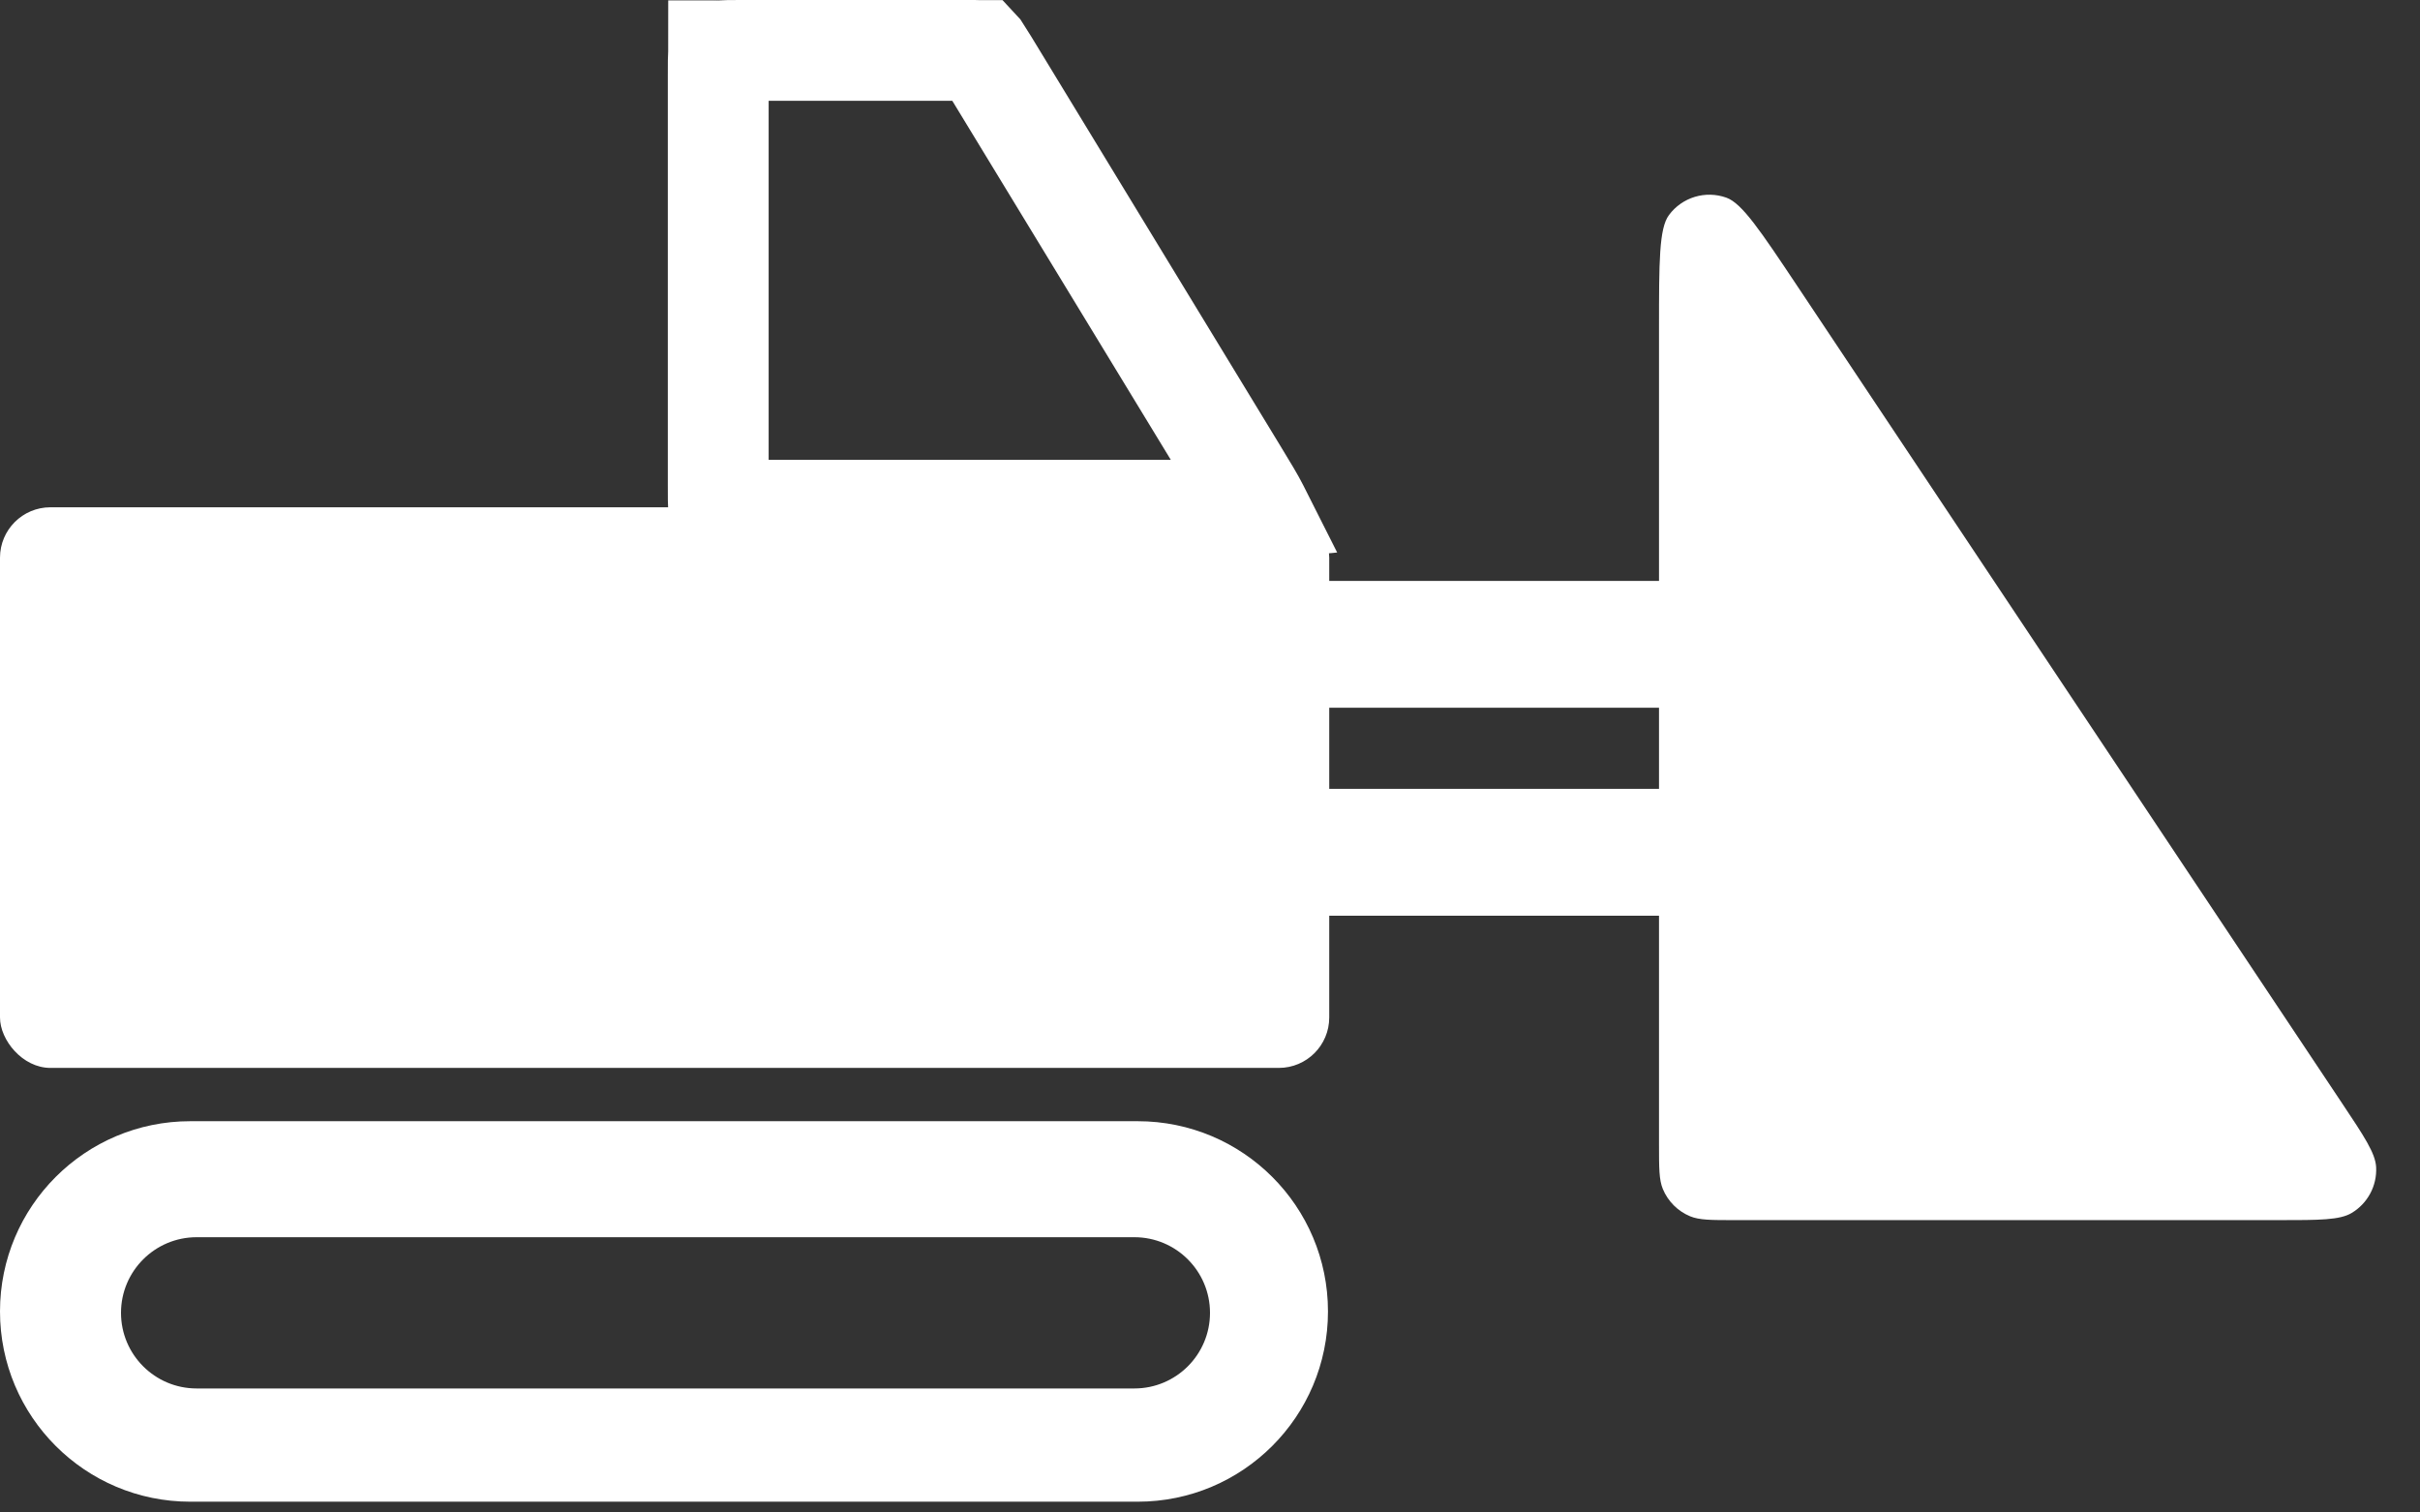 <svg width="48" height="30" viewBox="0 0 48 30" fill="none" xmlns="http://www.w3.org/2000/svg">
<rect x="0" y="0" width="48" height="30" fill="#333333" stroke="none"/>
<rect y="10.062" width="26.365" height="11.12" rx="1" fill="white"/>
<path d="M19.597 1.24L24.539 9.36C24.748 9.704 24.875 9.913 24.954 10.07C24.96 10.082 24.966 10.092 24.971 10.102C24.96 10.103 24.948 10.104 24.935 10.105C24.759 10.119 24.515 10.12 24.111 10.12H14.746C14.499 10.12 14.364 10.119 14.267 10.112C14.262 10.112 14.258 10.112 14.254 10.111C14.254 10.107 14.253 10.103 14.253 10.099C14.246 10.001 14.246 9.866 14.246 9.62V1.5C14.246 1.253 14.246 1.118 14.253 1.021C14.253 1.016 14.254 1.012 14.254 1.008C14.258 1.008 14.262 1.008 14.267 1.007C14.364 1.001 14.499 1 14.746 1H19.17C19.316 1 19.39 1 19.444 1.003C19.446 1.003 19.448 1.003 19.449 1.003C19.45 1.004 19.451 1.006 19.452 1.007C19.482 1.052 19.521 1.115 19.597 1.24Z" stroke="white" stroke-width="2"/>
<rect x="25.358" y="11.522" width="11.069" height="2.516" rx="1" fill="white"/>
<rect x="24.365" y="15.647" width="10.063" height="2.516" rx="1" fill="white"/>
<path d="M32.906 22.701V6.513C32.906 5.192 32.906 4.532 33.103 4.266C33.365 3.912 33.828 3.772 34.243 3.921C34.554 4.032 34.921 4.582 35.654 5.681L35.654 5.681L46.445 21.869C46.893 22.54 47.117 22.876 47.13 23.153C47.148 23.521 46.962 23.869 46.645 24.059C46.408 24.201 46.005 24.201 45.197 24.201H34.406C33.94 24.201 33.707 24.201 33.523 24.125C33.278 24.023 33.083 23.828 32.982 23.584C32.906 23.4 32.906 23.167 32.906 22.701Z" fill="white"/>
<path fill-rule="evenodd" clip-rule="evenodd" d="M26.34 26.012C26.34 23.928 24.651 22.239 22.566 22.239H3.774C1.689 22.239 0 23.928 0 26.012V26.012C0 28.096 1.689 29.786 3.774 29.786H22.566C24.651 29.786 26.34 28.096 26.34 26.012V26.012ZM3.9 24.54C3.072 24.54 2.4 25.212 2.4 26.04C2.4 26.868 3.072 27.54 3.9 27.54H22.5C23.328 27.54 24 26.868 24 26.04C24 25.212 23.328 24.54 22.5 24.54H3.9Z" fill="white"/>
</svg>

